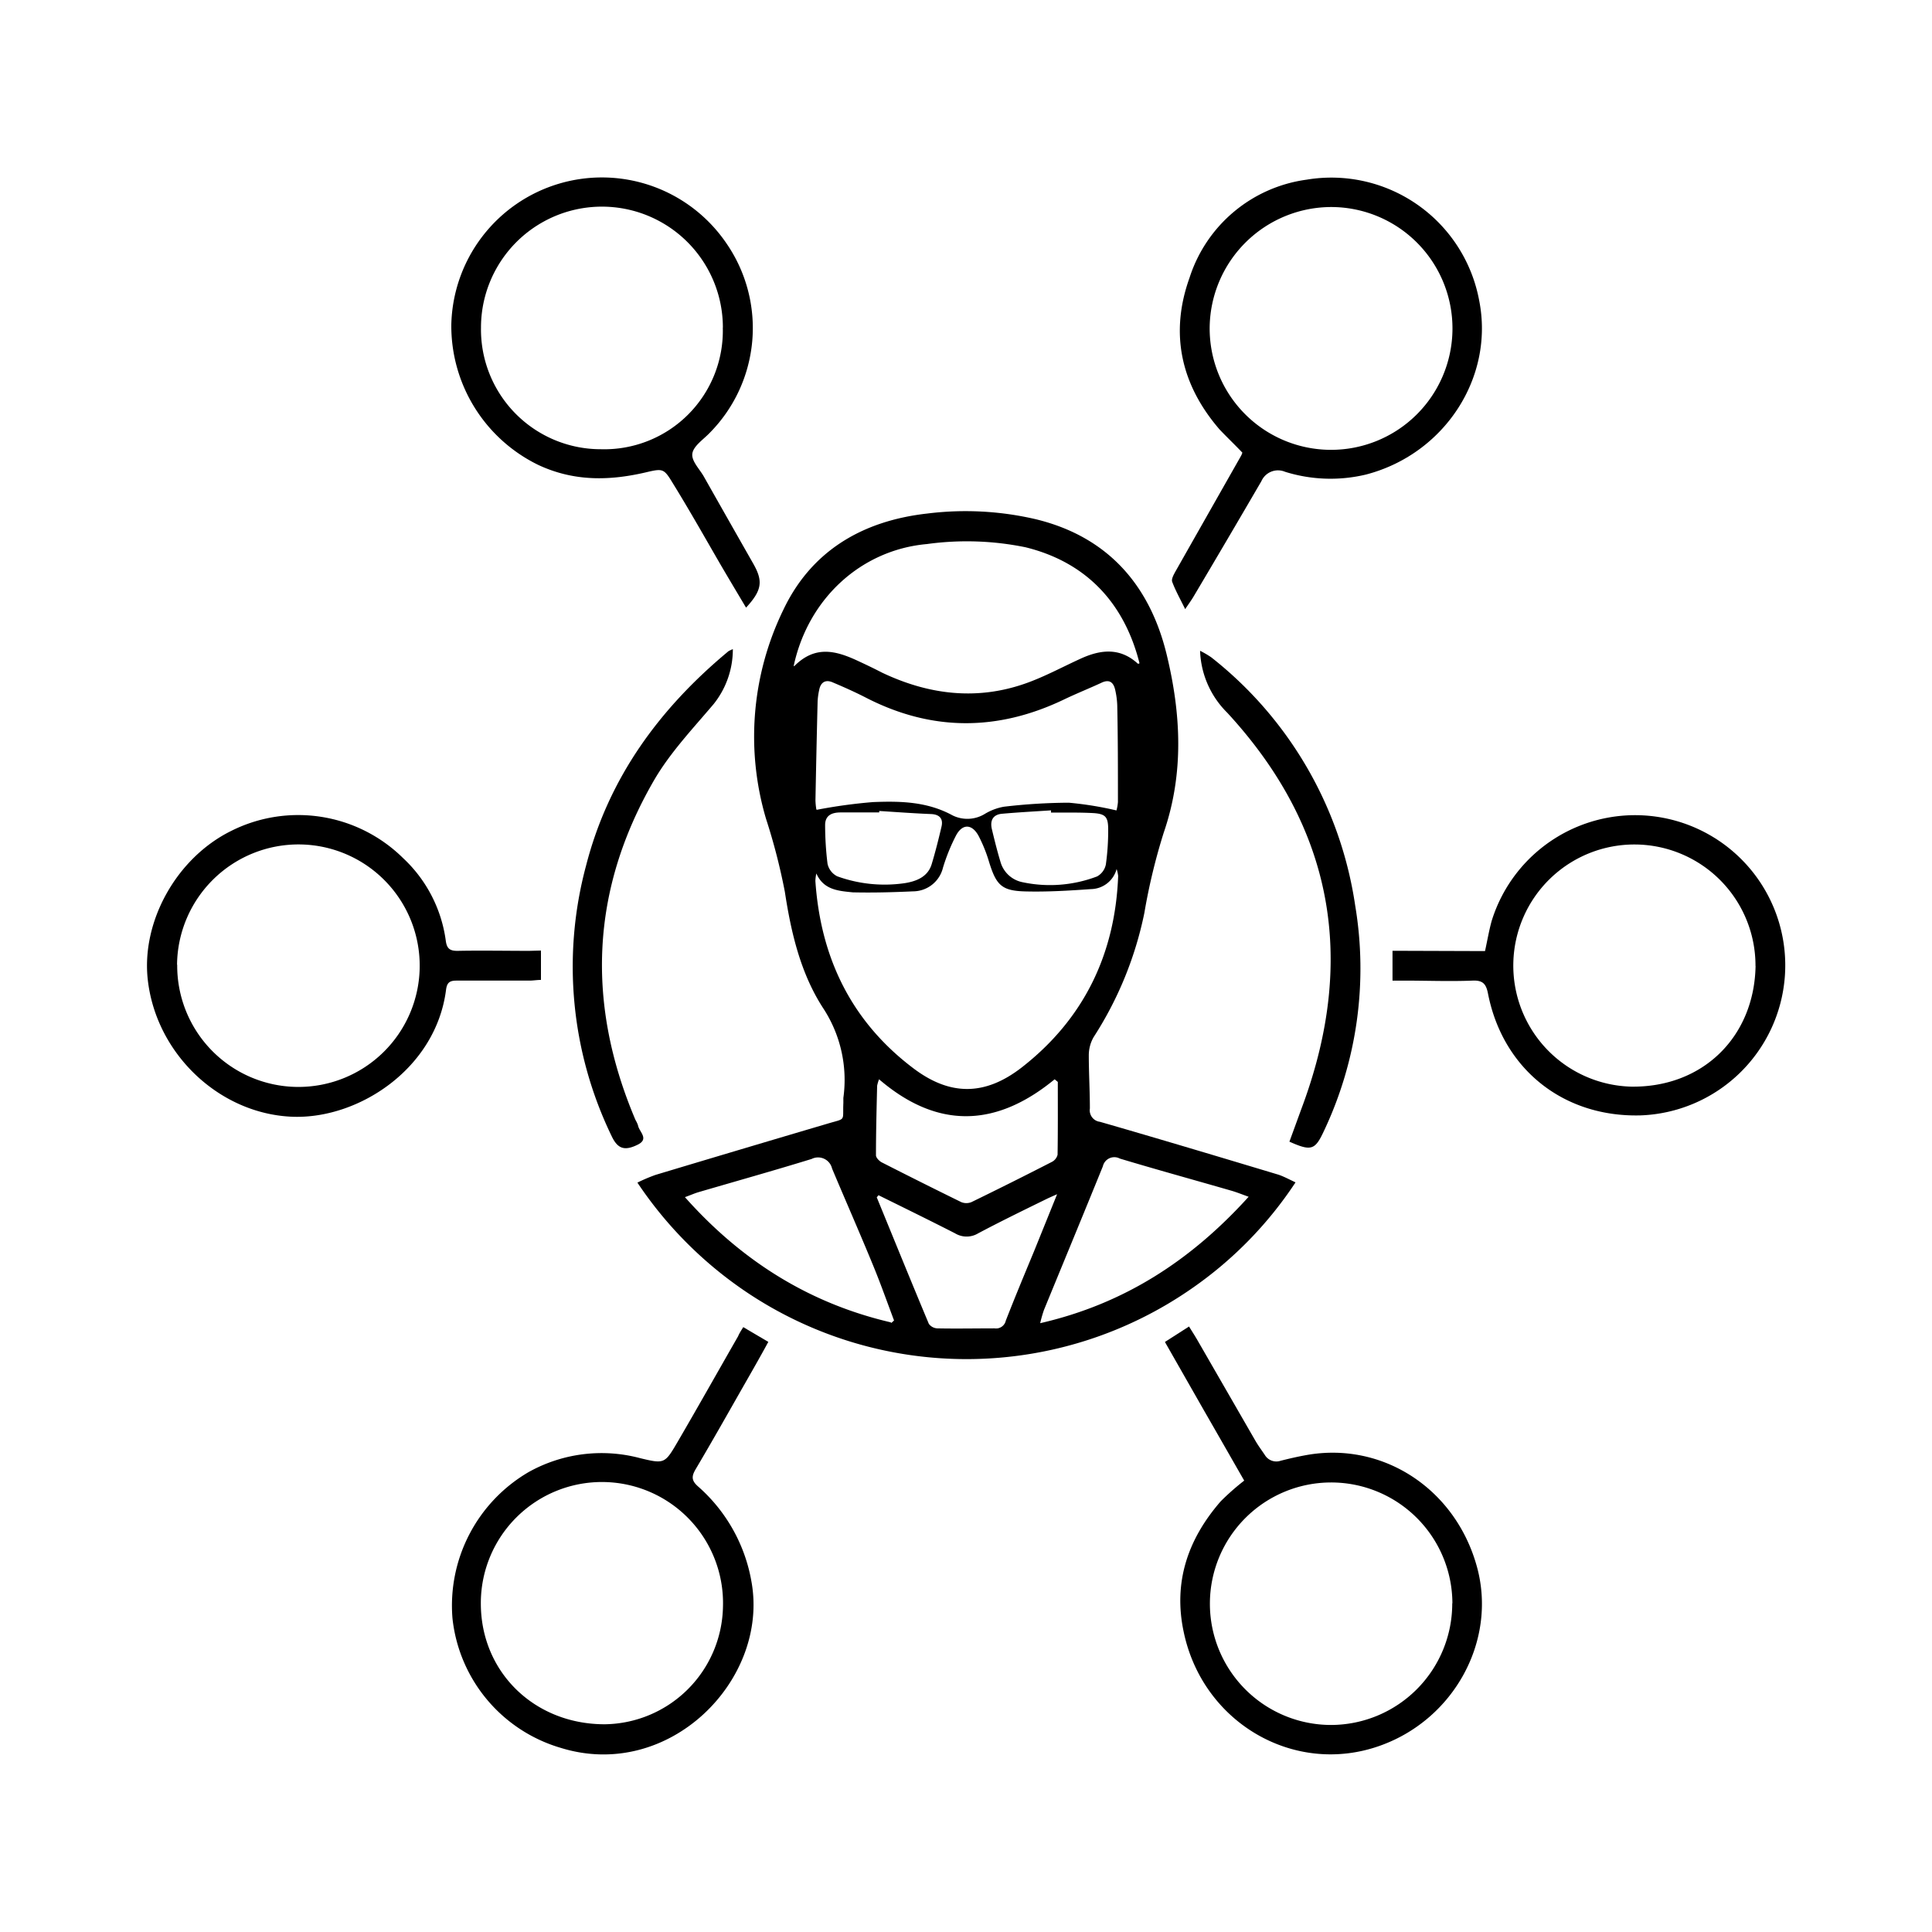 <svg xmlns="http://www.w3.org/2000/svg" id="Layer_1" data-name="Layer 1" viewBox="0 0 250 250"><path d="M167.64,153a50.46,50.46,0,0,1-13.24,13.6,51.07,51.07,0,0,1-57.92.52,51.63,51.63,0,0,1-14-14.09,21.24,21.24,0,0,1,2.35-1q11.08-3.33,22.19-6.61c2.53-.76,2-.24,2.11-2.69,0-.22,0-.44,0-.66a16.91,16.91,0,0,0-2.65-11.67c-2.88-4.47-4.11-9.68-4.92-15a79.16,79.16,0,0,0-2.44-9.46,37.48,37.48,0,0,1,2.23-27C105,71.23,111.67,67.38,120,66.45a40,40,0,0,1,14,.73c9.24,2.23,14.74,8.42,16.95,17.45,1.87,7.67,2.29,15.39-.36,23.1a78,78,0,0,0-2.51,10.4,46.85,46.85,0,0,1-6.57,16.08,4.73,4.73,0,0,0-.62,2.34c0,2.29.14,4.59.14,6.88a1.5,1.5,0,0,0,1.3,1.73c7.71,2.22,15.4,4.53,23.09,6.84C166.06,152.21,166.72,152.56,167.64,153Zm-62-40a5.38,5.38,0,0,0-.13,1c.68,10,4.7,18.23,12.71,24.26,4.76,3.59,9.28,3.53,14-.14,8-6.24,12.08-14.62,12.47-24.77a4.58,4.58,0,0,0-.2-.9,3.5,3.5,0,0,1-3.33,2.6c-2.81.2-5.63.37-8.44.3-3.1-.07-3.8-.8-4.73-3.8a18.82,18.82,0,0,0-1.38-3.42c-.85-1.53-2.08-1.57-2.91,0a24.68,24.68,0,0,0-1.68,4.15,4,4,0,0,1-3.87,3.06c-2.59.12-5.2.19-7.79.13C108.45,115.28,106.51,115.15,105.59,112.92Zm-2.88-26.78c2.72-2.77,5.44-2,8.17-.74,1.08.5,2.13,1,3.21,1.56,6,2.85,12.24,3.64,18.61,1.38,2.4-.85,4.66-2.08,7-3.15,2.62-1.22,5.16-1.53,7.5.62,0,0,.13,0,.2-.07-2-7.92-7-13.09-14.73-15a37.78,37.78,0,0,0-12.77-.42C111.48,71.15,104.6,77.4,102.71,86.14Zm2.92,18.57a67.12,67.12,0,0,1,7.28-1c3.52-.14,7-.08,10.3,1.72a4.33,4.33,0,0,0,4.19-.2,7.18,7.18,0,0,1,2.45-.92,74,74,0,0,1,8.41-.52,44.57,44.57,0,0,1,6.16,1,5.78,5.78,0,0,0,.19-1.08c0-4.19,0-8.38-.09-12.57a10.54,10.54,0,0,0-.24-1.84c-.21-1.05-.73-1.57-1.87-1-1.56.72-3.16,1.36-4.71,2.1-8.65,4.17-17.25,4.18-25.81-.26-1.37-.7-2.79-1.33-4.21-1.93-.92-.39-1.54,0-1.73,1a8.91,8.91,0,0,0-.2,1.44q-.16,6.42-.28,12.83A8.63,8.63,0,0,0,105.63,104.71Zm56,50.11c-1-.36-1.71-.65-2.43-.85-4.78-1.38-9.58-2.7-14.34-4.13a1.52,1.52,0,0,0-2.2,1c-2.52,6.21-5.08,12.39-7.62,18.58a16.69,16.69,0,0,0-.49,1.72C145.49,168.72,154.15,163.08,161.61,154.82Zm-46.35,16.29.36-.32c-.91-2.42-1.77-4.86-2.76-7.25-1.71-4.16-3.52-8.27-5.26-12.41a1.86,1.86,0,0,0-2.65-1.24c-4.84,1.49-9.72,2.86-14.58,4.28-.53.15-1,.37-1.81.66C95.94,163.13,104.68,168.64,115.26,171.11ZM136.88,140l-.41-.34c-7.59,6.25-15.17,6.48-22.72,0a4.69,4.69,0,0,0-.25.84c-.07,3-.15,6-.15,9,0,.3.42.74.75.91q5.12,2.61,10.28,5.14a1.75,1.75,0,0,0,1.33,0q5.22-2.54,10.4-5.2a1.43,1.43,0,0,0,.74-.93C136.9,146.29,136.88,143.12,136.88,140Zm-23.22,14.69-.21.24c2.24,5.46,4.46,10.93,6.74,16.37a1.43,1.43,0,0,0,1.1.59c2.47.05,4.94,0,7.41,0a1.29,1.29,0,0,0,1.45-1c1.17-3,2.42-6,3.64-8.94l3-7.42c-.65.29-1,.44-1.35.61-3,1.47-5.94,2.9-8.86,4.45a2.89,2.89,0,0,1-3,0C120.29,157.91,117,156.3,113.66,154.65ZM136,105.15v-.29c-2.11.14-4.22.25-6.33.44-1.17.1-1.59.86-1.32,2,.34,1.42.69,2.83,1.11,4.22a3.71,3.71,0,0,0,2.87,2.64,17.1,17.1,0,0,0,9.63-.75,2.27,2.27,0,0,0,1.14-1.56,32,32,0,0,0,.3-4.48c0-1.64-.31-2.07-2-2.16S137.8,105.15,136,105.15Zm-22.23-.21v.19c-1.68,0-3.36,0-5,0-1,0-2,.29-2,1.63a41.72,41.72,0,0,0,.31,5,2.38,2.38,0,0,0,1.25,1.63,18,18,0,0,0,8.74.89c1.53-.24,3-.83,3.49-2.46s.89-3.22,1.27-4.85c.24-1-.22-1.57-1.31-1.63C118.25,105.25,116,105.08,113.76,104.94Z"></path><path d="M153.36,78.82c-.66-1.35-1.26-2.41-1.68-3.54-.12-.35.19-.91.41-1.31q4.24-7.48,8.51-15a2.17,2.17,0,0,0,.16-.4c-.95-1-2-2-2.95-3-5-5.79-6.47-12.42-3.89-19.61a18.51,18.51,0,0,1,15.15-12.71A19.45,19.45,0,0,1,191.4,38.86c2,10-4.51,19.92-14.66,22.55a19.71,19.71,0,0,1-10.45-.36,2.35,2.35,0,0,0-3.07,1.22q-4.36,7.49-8.79,14.95C154.17,77.66,153.86,78.08,153.36,78.82Zm3.17-36.45A15.71,15.71,0,1,0,172.4,26.79,15.76,15.76,0,0,0,156.53,42.37Z"></path><path d="M96.18,171.73l3.24,1.91c-1,1.84-2,3.59-3,5.34-2.12,3.72-4.22,7.45-6.4,11.13-.55.93-.55,1.47.29,2.22a21.2,21.2,0,0,1,6.93,12.34c2.3,12.73-10.66,25.86-24.69,21.5a19.65,19.65,0,0,1-14-16.76,20,20,0,0,1,9.83-18.91,19.36,19.36,0,0,1,14.47-1.81c3.12.75,3.18.72,4.82-2.09,2.65-4.54,5.22-9.12,7.83-13.67C95.66,172.55,95.89,172.19,96.18,171.73ZM93.55,208a15.67,15.67,0,1,0-31.33-.51c0,8.85,6.9,15.62,16,15.63A15.5,15.5,0,0,0,93.55,208Z"></path><path d="M161,191.59c-1.86-3.24-3.52-6.15-5.19-9.05l-5.07-8.89,3.12-2c.45.73.85,1.34,1.22,2q3.7,6.42,7.4,12.84c.36.61.78,1.18,1.18,1.77a1.74,1.74,0,0,0,2.06.76c1.11-.28,2.23-.54,3.36-.74,9.94-1.77,19.36,4.46,22.07,14.59,2.53,9.47-3,19.58-12.51,23-11.06,4-23-2.88-25.47-14.7-1.37-6.43.53-12,4.79-16.9A32.56,32.56,0,0,1,161,191.59Zm26.94,15.88a15.69,15.69,0,1,0-15.72,15.74A15.72,15.72,0,0,0,187.92,207.47Z"></path><path d="M96.54,78.63c-1.19-2-2.32-3.89-3.43-5.79-2-3.46-4-7-6.09-10.38-1.1-1.82-1.26-1.85-3.35-1.36-4.75,1.12-9.37,1.23-14-.93A20,20,0,0,1,58.4,42,19.49,19.49,0,0,1,94,31.49,19.29,19.29,0,0,1,91.8,56.05c-.81.84-2.07,1.67-2.21,2.64s.94,2,1.5,3c2.13,3.77,4.26,7.52,6.4,11.28C98.76,75.22,98.6,76.39,96.54,78.63Zm-3-36.24a15.65,15.65,0,0,0-31.3,0A15.5,15.5,0,0,0,77.78,58.13,15.34,15.34,0,0,0,93.53,42.39Z"></path><path d="M70,123v3.8c-.48,0-.94.08-1.41.09-3.17,0-6.35,0-9.53,0-.89,0-1.22.28-1.34,1.17-1.28,10.15-11.23,16.72-19.78,16.45-9.46-.31-17.7-8.06-18.81-17.67-.88-7.58,3.71-15.81,10.75-19.3a19.32,19.32,0,0,1,22.28,3.5,17.87,17.87,0,0,1,5.53,10.73c.14,1,.55,1.28,1.53,1.27,3.09-.06,6.18,0,9.27,0Zm-47.07,1.82a15.69,15.69,0,1,0,15.87-15.55A15.72,15.72,0,0,0,22.91,124.86Z"></path><path d="M192.16,123.07c.31-1.41.52-2.67.86-3.9a19.43,19.43,0,1,1,19.28,25.16c-10,.27-17.83-6-19.75-15.74-.24-1.24-.64-1.76-2-1.7-2.95.12-5.91,0-8.87,0h-1.49v-3.86Zm35,1.91a15.67,15.67,0,1,0-16.11,15.63C220.3,140.75,227,134.21,227.17,125Z"></path><path d="M166.85,147.73c.61-1.66,1.19-3.27,1.78-4.87,6.89-18.86,3.85-35.82-9.84-50.65a11.83,11.83,0,0,1-3.5-8,12.39,12.39,0,0,1,1.45.85,50.15,50.15,0,0,1,18.62,32.11,49.18,49.18,0,0,1-4.05,29.19C170.17,148.81,169.69,149,166.85,147.73Z"></path><path d="M94.83,84a11.33,11.33,0,0,1-2.48,7.1c-2.7,3.19-5.64,6.29-7.72,9.87-8.21,14.17-8.8,28.9-2.4,43.95a3.5,3.5,0,0,1,.33.71c.14.82,1.46,1.72,0,2.47-1.73.87-2.64.57-3.42-1.1A50.32,50.32,0,0,1,75.84,112c2.93-11.39,9.51-20.33,18.43-27.74A4.94,4.94,0,0,1,94.83,84Z"></path></svg>